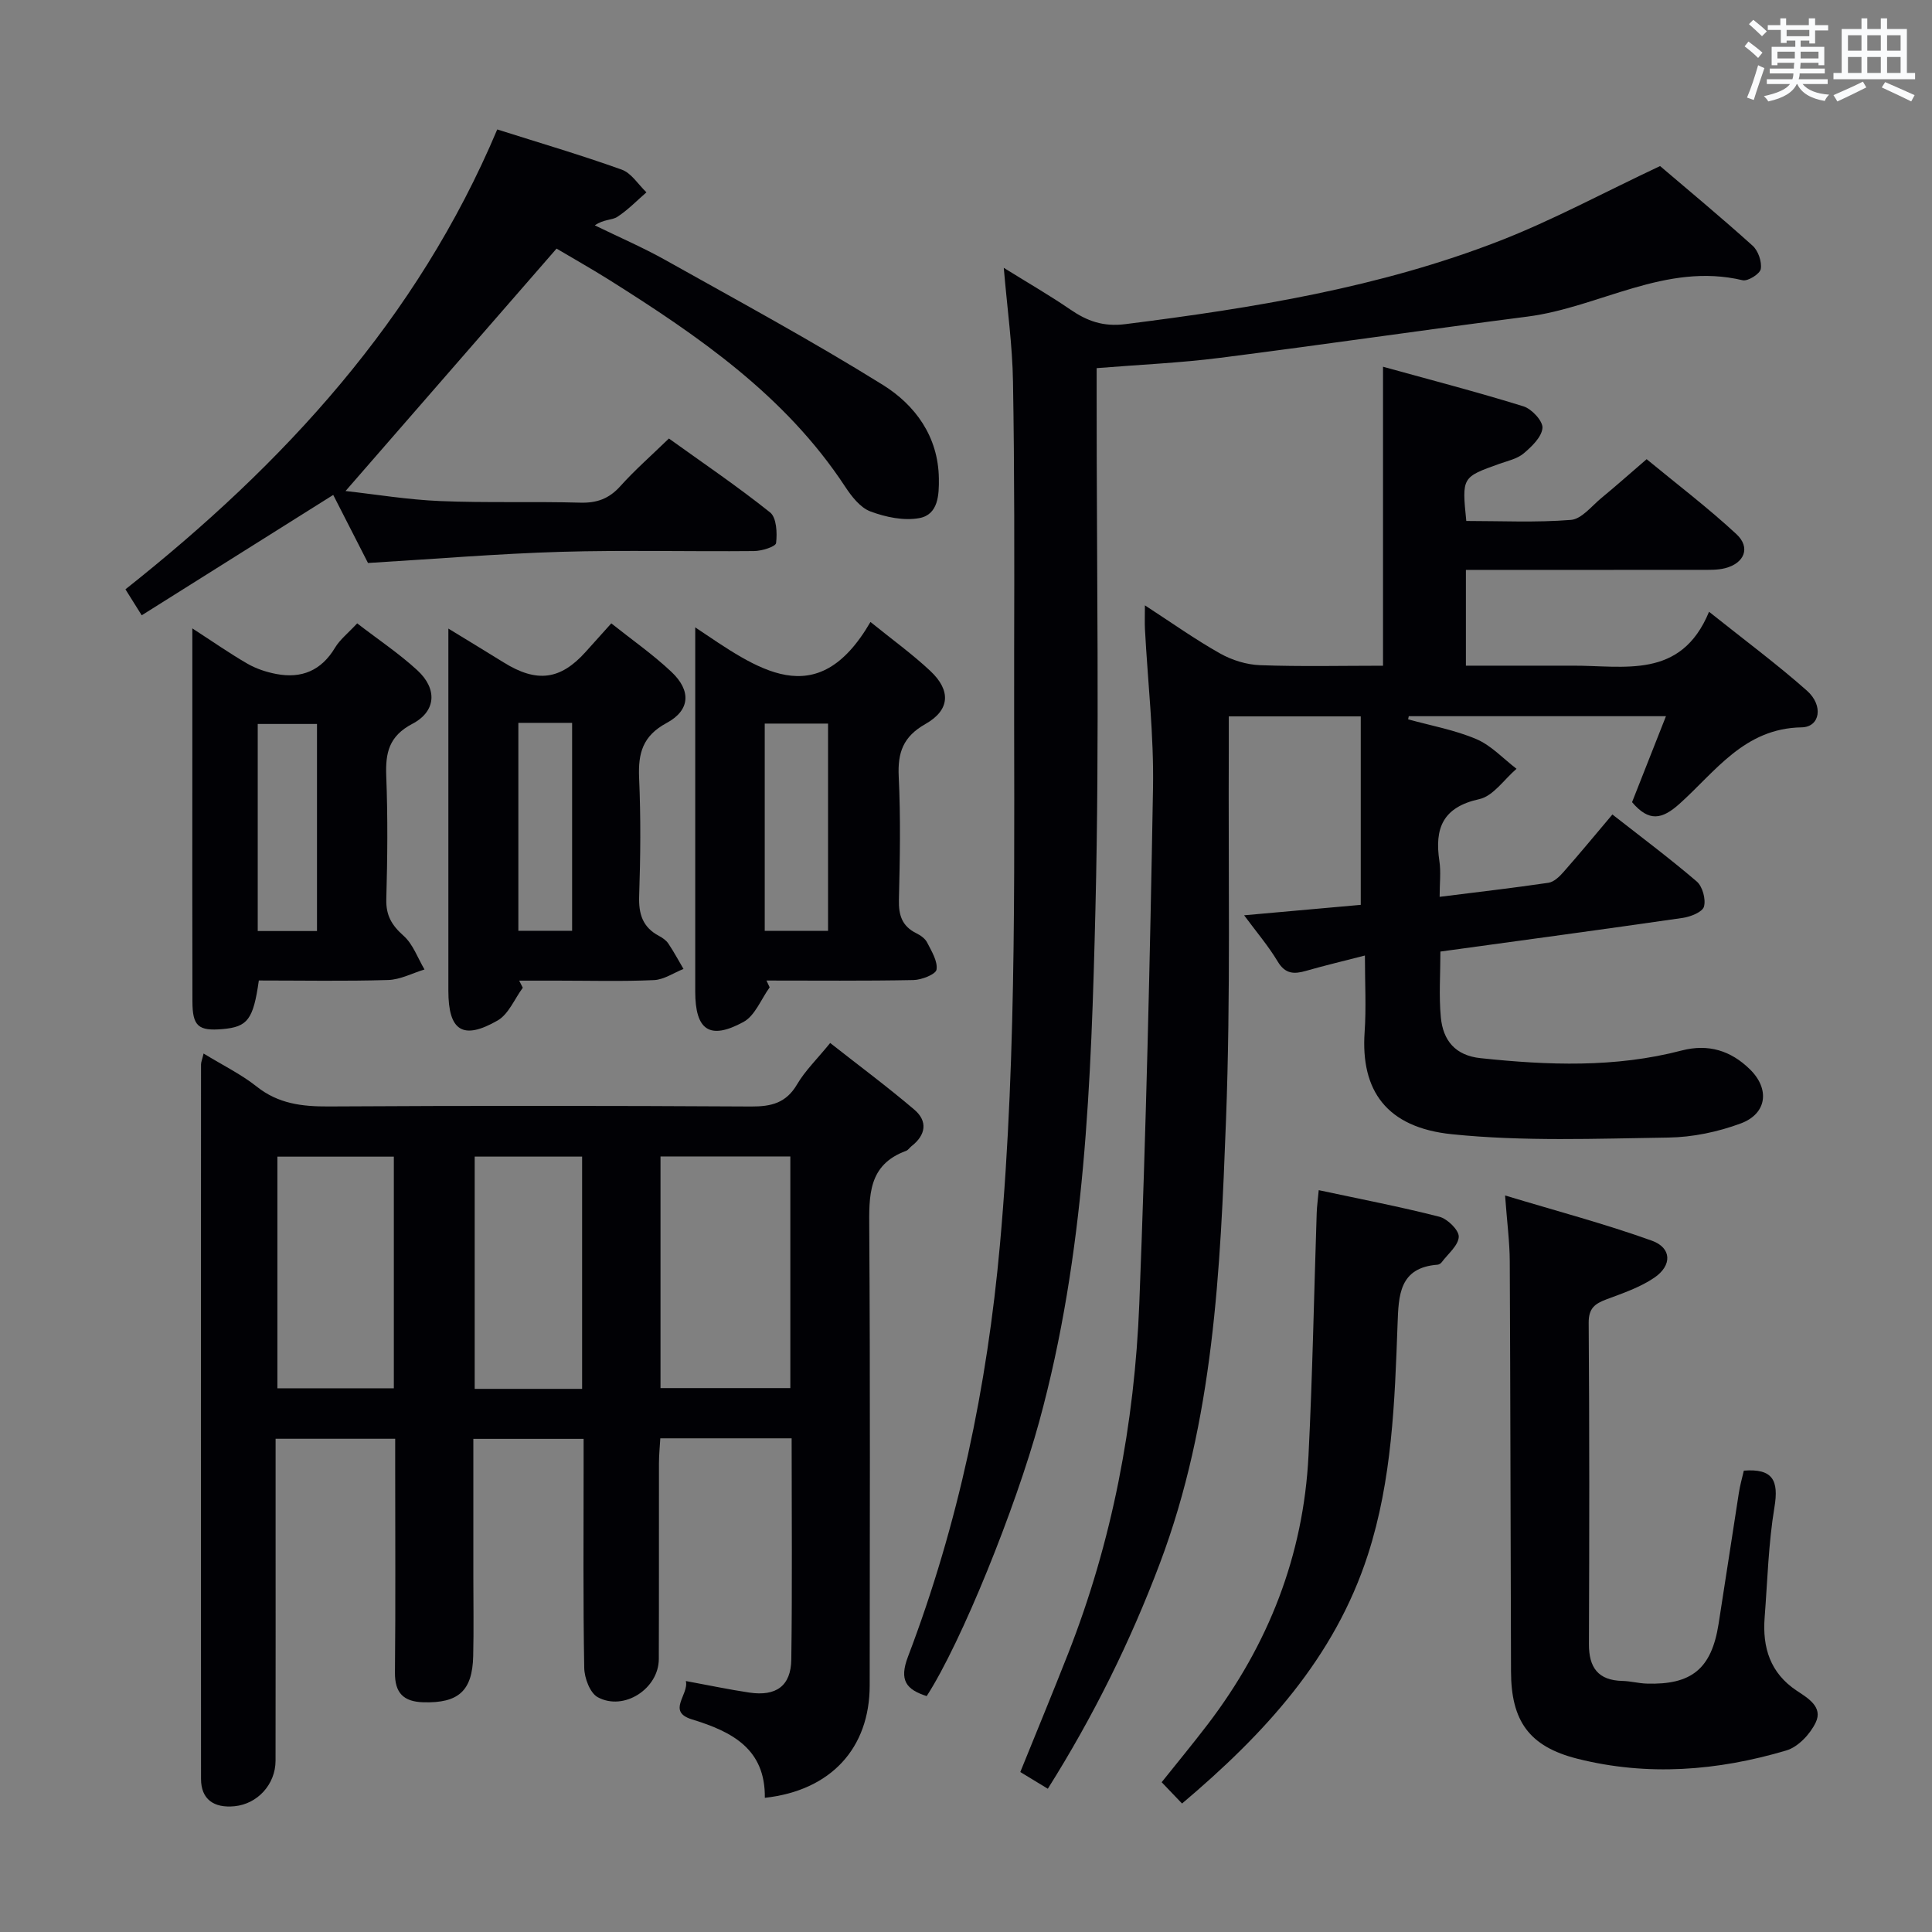 <svg enable-background="new 0 0 400 400" viewBox="0 0 400 400" xmlns="http://www.w3.org/2000/svg"><rect x="0" y="0" width="400" height="400" fill="#808080" stroke="none"/><g fill="#010105"><path d="m353.84 126.66c7.41 5.91 14.08 10.86 20.27 16.34 3.47 3.07 2.72 7.53-1.1 7.59-11.89.19-17.85 9.18-25.31 15.85-3.59 3.21-6.29 3.78-9.8-.36 2.2-5.57 4.53-11.5 7.02-17.8-18.17 0-35.71 0-53.25 0-.04.22-.09.43-.13.65 4.73 1.31 9.64 2.19 14.11 4.09 3.09 1.31 5.58 4.05 8.33 6.15-2.55 2.18-4.82 5.65-7.7 6.28-7.57 1.66-9.3 6.03-8.27 12.83.34 2.25.05 4.6.05 7.4 7.84-.99 15.2-1.83 22.53-2.91 1.12-.17 2.27-1.26 3.09-2.2 3.3-3.74 6.48-7.59 10.15-11.94 5.87 4.6 11.83 9.05 17.46 13.87 1.2 1.03 1.92 3.67 1.5 5.2-.3 1.12-2.76 2.1-4.38 2.34-16.6 2.4-33.22 4.64-50.19 6.97 0 4.72-.33 9.2.09 13.62.45 4.75 2.96 7.9 8.22 8.45 13.97 1.48 27.89 2.01 41.63-1.58 5.57-1.45 10.22.04 14.15 3.9 4.15 4.07 3.53 9.17-1.89 11.19-4.73 1.76-9.98 2.86-15.02 2.93-14.94.22-29.99.83-44.8-.69-13.59-1.39-18.9-9.1-18.07-21.13.35-5.07.06-10.17.06-15.87-4.6 1.19-8.43 2.09-12.21 3.18-2.47.71-4.29.66-5.84-1.93-1.93-3.22-4.4-6.12-6.96-9.58 8.65-.77 16.64-1.49 24.15-2.16 0-13.47 0-26.19 0-39.02-9.47 0-18.08 0-27.32 0 0 2.19.01 4.14 0 6.1-.13 25.83.4 51.68-.58 77.48-1.17 31.03-2.52 62.16-13.69 91.77-6.12 16.22-13.75 31.65-23.2 46.67-2.07-1.25-3.85-2.34-5.7-3.46 3.35-8.28 6.7-16.36 9.9-24.51 9.15-23.28 13.76-47.59 14.74-72.45 1.39-35.58 2.22-71.19 2.84-106.8.19-10.94-1.09-21.91-1.67-32.86-.07-1.3-.01-2.61-.01-4.93 5.59 3.63 10.42 7.07 15.56 9.96 2.46 1.39 5.49 2.33 8.3 2.43 8.44.31 16.9.11 25.44.11 0-20.63 0-40.68 0-61.9 9.8 2.71 19.51 5.23 29.08 8.2 1.71.53 4.04 3.05 3.93 4.47-.15 1.88-2.21 3.85-3.89 5.27-1.32 1.12-3.28 1.54-5 2.15-7.79 2.78-7.8 2.76-6.88 11.84 7.17 0 14.45.36 21.67-.22 2.22-.18 4.29-2.88 6.32-4.55 2.95-2.43 5.81-4.97 9.35-8.02 6.23 5.14 12.68 10.04 18.59 15.52 2.98 2.77 1.67 6.02-2.35 7.05-1.58.4-3.29.34-4.95.34-16.13.02-32.27.01-48.71.01v19.83h17.97c1.33 0 2.67.01 4 0 10.73-.07 22.54 2.97 28.37-11.16z"/><path d="m42.15 218.12c4.02 2.46 7.78 4.29 10.98 6.83 4.49 3.58 9.41 4.16 14.91 4.13 29.16-.17 58.31-.16 87.47.01 4.2.02 7.26-.73 9.52-4.59 1.66-2.83 4.12-5.2 6.85-8.56 5.86 4.61 11.79 9.01 17.41 13.79 2.83 2.4 2.41 5.26-.58 7.58-.39.31-.69.81-1.13.97-7.91 2.9-7.65 9.31-7.61 16.2.21 31.49.11 62.98.09 94.47-.01 13-8.04 21.77-21.71 23.27.13-10.08-6.71-13.68-15.06-16.23-5.34-1.63-.62-5.11-1.29-7.95 4.72.87 8.92 1.76 13.15 2.39 5.53.82 8.61-1.37 8.68-6.85.21-15.14.07-30.29.07-45.79-9.05 0-17.81 0-27.19 0-.1 1.7-.28 3.45-.28 5.21-.02 13.5.02 26.99-.03 40.49-.02 6.13-7.22 10.84-12.64 7.9-1.61-.87-2.77-3.98-2.8-6.09-.25-13.82-.13-27.66-.13-41.48 0-1.82 0-3.64 0-5.92-7.64 0-15 0-22.83 0v28.5c0 5.5.1 11-.03 16.49-.17 7.21-3.07 9.75-10.3 9.55-4.12-.12-5.94-1.91-5.9-6.17.14-14.16.05-28.32.05-42.49 0-1.82 0-3.64 0-5.9-8.32 0-16.35 0-24.76 0v15.68c0 16.99.02 33.99-.01 50.98-.01 4.9-3.74 8.95-8.48 9.42-4.36.43-6.94-1.49-6.95-5.63-.04-49.32-.02-98.63 0-147.95.01-.51.23-.99.53-2.26zm94.6 21.31v47.96h26.88c0-16.19 0-31.95 0-47.96-9.05 0-17.79 0-26.88 0zm-79.32.04v47.96h24.11c0-16.15 0-31.9 0-47.96-8.05 0-15.82 0-24.11 0zm63.09 48.08c0-16.35 0-32.08 0-48.09-7.53 0-14.75 0-22.24 0v48.09z"/><path d="m207.82 55.45c5.1 3.17 9.53 5.72 13.73 8.6 3.52 2.42 6.84 3.64 11.44 3.06 26.41-3.33 52.63-7.56 77.54-17.26 10.93-4.26 21.32-9.89 33.17-15.47 5.68 4.84 12.54 10.53 19.17 16.5 1.15 1.04 1.93 3.31 1.68 4.81-.16 1-2.67 2.59-3.76 2.33-15.96-3.79-29.62 5.61-44.56 7.53-21.24 2.73-42.43 5.84-63.67 8.54-8.23 1.05-16.54 1.4-25.51 2.13v5.92c-.02 35.33.61 70.67-.25 105.97-.87 35.69-2.11 71.44-11.65 106.25-4.86 17.74-16.05 45.61-23.29 56.8-4.2-1.36-5.76-3.22-3.87-8.17 10.45-27.46 16.39-55.95 19.03-85.21 3.7-41.04 2.86-82.16 2.95-123.27.04-18.49.08-36.99-.24-55.48-.12-7.57-1.19-15.11-1.91-23.58z"/><path d="m115.23 51.47c-14.77 16.96-29.11 33.44-43.69 50.19 6.2.69 12.88 1.8 19.59 2.08 9.65.4 19.33.06 28.99.33 3.45.1 5.97-.81 8.3-3.4 2.99-3.33 6.38-6.3 10.07-9.88 6.87 4.94 14.12 9.85 20.95 15.3 1.34 1.07 1.49 4.24 1.24 6.34-.09.75-2.96 1.65-4.57 1.66-13.33.13-26.67-.23-40 .16-13.11.39-26.2 1.49-39.92 2.31-2.19-4.29-4.66-9.11-7.2-14.09-13.19 8.29-26.2 16.47-39.65 24.92-1.16-1.86-2.17-3.46-3.37-5.38 32.83-25.99 60.43-55.94 76.98-95.21 8.8 2.79 17.38 5.31 25.77 8.32 2.01.72 3.43 3.09 5.12 4.7-2 1.73-3.85 3.67-6.05 5.09-1.1.71-2.82.46-4.64 1.75 4.92 2.4 9.96 4.57 14.72 7.24 15.06 8.44 30.26 16.67 44.9 25.78 6.71 4.17 11.49 10.7 11.61 19.36.05 3.39-.1 7.47-4 8.22-3.23.61-7.02-.19-10.19-1.38-2.11-.8-3.91-3.14-5.25-5.18-12.34-18.77-30.29-31.09-48.82-42.76-3.92-2.45-7.95-4.72-10.89-6.47z"/><path d="m361.04 304.48c6.03-.47 7.26 2.05 6.34 7.57-1.25 7.52-1.44 15.22-2.03 22.84-.48 6.2 1.14 11.49 6.63 15.14 2.33 1.55 5.48 3.37 3.95 6.58-1.14 2.4-3.64 5.08-6.08 5.8-14.22 4.23-28.78 5.38-43.29 1.71-9.99-2.52-13.69-7.84-13.72-18.02-.1-28.33-.12-56.66-.26-84.99-.02-3.96-.55-7.91-.97-13.6 10.73 3.24 20.71 5.88 30.39 9.36 4.12 1.48 4.23 5.12.51 7.66-2.96 2.01-6.52 3.22-9.92 4.49-2.39.9-3.69 1.84-3.67 4.84.16 22.16.14 44.33.05 66.5-.02 4.9 1.9 7.55 6.97 7.66 1.65.04 3.29.49 4.95.55 9.36.3 13.46-3.08 14.92-12.33 1.43-9.02 2.77-18.06 4.19-27.08.24-1.62.71-3.21 1.04-4.68z"/><path d="m159.35 204.42c-1.78 2.45-3.03 5.87-5.43 7.17-7.01 3.81-9.98 1.69-9.98-6.31 0-23.16 0-46.32 0-69.48 0-1.6 0-3.2 0-5.91 12.79 8.55 25.13 18.1 36.28-1.12 4.52 3.66 8.68 6.66 12.39 10.14 4.3 4.03 4.11 8.09-1 10.98-4.64 2.63-5.78 5.91-5.54 10.9.41 8.48.25 16.99.04 25.49-.08 3.18.64 5.47 3.59 6.93.87.43 1.84 1.1 2.25 1.92.91 1.79 2.21 3.86 1.95 5.61-.14.97-3.08 2.14-4.78 2.17-10.14.2-20.28.1-30.43.1.22.46.44.93.66 1.41zm12.09-11.69c0-14.47 0-28.66 0-42.92-4.63 0-8.86 0-13.11 0v42.92z"/><path d="m108.24 204.5c-1.71 2.31-2.93 5.46-5.21 6.78-7.21 4.14-10.2 2.14-10.2-6.15 0-23 0-46 0-68.99 0-1.65 0-3.3 0-6 4.28 2.62 7.88 4.79 11.45 7.01 6.85 4.26 11.74 3.64 16.96-2.17 1.66-1.85 3.32-3.7 5.32-5.92 4.27 3.4 8.63 6.44 12.46 10.05 4.12 3.89 3.89 7.94-1.01 10.58-4.96 2.67-5.91 6.26-5.69 11.36.36 8.15.29 16.33.01 24.49-.13 3.73.75 6.46 4.12 8.24.72.38 1.48.91 1.92 1.57 1.14 1.69 2.1 3.5 3.14 5.26-2.03.81-4.04 2.21-6.1 2.31-6.65.3-13.33.11-19.99.11-2.64 0-5.29 0-7.93 0 .24.47.49.97.75 1.47zm-.92-54.84v43.05h11.13c0-14.47 0-28.64 0-43.05-3.81 0-7.24 0-11.13 0z"/><path d="m73.95 129.06c4.4 3.39 8.7 6.26 12.45 9.71 4.17 3.83 3.93 8.49-1.01 11.08-4.87 2.56-5.61 6-5.42 10.86.33 8.47.25 16.97.01 25.45-.09 3.35 1.11 5.39 3.56 7.57 1.97 1.74 2.94 4.62 4.35 6.99-2.51.76-5.01 2.11-7.54 2.18-8.94.27-17.89.1-26.76.1-1.15 8.09-2.32 9.6-7.48 10.06-5.04.44-6.26-.59-6.27-5.72-.05-16.8-.02-33.61-.02-50.41 0-8.61 0-17.23 0-26.83 4.31 2.79 7.78 5.22 11.44 7.33 1.8 1.03 3.89 1.72 5.94 2.11 5.24 1 9.33-.7 12.17-5.45 1-1.67 2.64-2.94 4.58-5.03zm-8.32 63.7c0-14.67 0-28.74 0-42.87-4.32 0-8.33 0-12.27 0v42.87z"/><path d="m244.73 373.4c-1.63-1.7-2.77-2.89-4.22-4.41 3.24-4.06 6.49-7.99 9.58-12.04 12.52-16.42 19.78-34.9 20.82-55.57.84-16.75 1.14-33.53 1.7-50.29.04-1.29.23-2.57.42-4.68 8.58 1.84 16.84 3.42 24.96 5.5 1.69.43 4.08 2.77 4.03 4.15-.07 1.8-2.23 3.53-3.53 5.27-.18.25-.54.48-.84.51-8 .6-8.08 6.39-8.3 12.33-.58 16.09-1.13 32.22-6.15 47.74-6.92 21.4-21.45 37.1-38.47 51.49z"/></g><path d="m361.2 9.6.8-1c.9.7 1.9 1.4 2.9 2.3l-.9 1.1c-1-1-2-1.8-2.8-2.4zm.5 10.6c.9-2.1 1.6-4.3 2.3-6.7.4.2.8.4 1.3.6-.7 2.1-1.5 4.3-2.2 6.6zm.4-15.2.9-.9c1 .8 2 1.6 2.8 2.4l-1 1c-.9-.9-1.8-1.7-2.7-2.5zm12.5-1.2h1.2v1.4h2.7v1.1h-2.7v2.7h-1.2v-.6h-1.8v1.3h4.9v3.8h-1.2v-.5h-3.7c0 .4-.1.9-.1 1.2h5.1v1h-5.2c0 .5-.1.9-.2 1.2h6v1h-5.2c1.1 1.3 2.9 2 5.5 2.2-.4.4-.7.8-.9 1.3-2.9-.5-4.8-1.6-5.7-3.5h-.1c-.8 1.7-2.7 2.9-5.9 3.6-.2-.4-.6-.8-.9-1.1 2.8-.6 4.6-1.4 5.4-2.5h-4.8v-1h5.3c.1-.3.2-.7.2-1.2h-4.9v-1h5c0-.4 0-.8.1-1.2h-3.5v.5h-1.2v-3.8h4.9v-1.3h-1.8v.5h-1.2v-2.7h-2.7v-1h2.6v-1.4h1.2v1.4h4.7v-1.4zm-6.6 8.3h3.6c0-.4 0-.9 0-1.4h-3.6zm1.9-4.6h4.7v-1.3h-4.7zm6.6 3.2h-3.7v1.4h3.7z" fill="#fafbfc"/><path d="m385.3 3.8h1.3v2.2h2.8v-2.2h1.3v2.2h4.1v9.1h1.7v1.3h-16.9v-1.3h1.7v-9.1h4.1v-2.2zm.4 13.1.7 1.2c-1.8.9-3.8 1.9-6 2.9-.2-.4-.5-.8-.8-1.3 2.3-1 4.3-1.9 6.1-2.8zm-3.1-6.4h2.8v-3.2h-2.8zm0 4.6h2.8v-3.3h-2.8zm4-4.6h2.8v-3.2h-2.8zm0 4.6h2.8v-3.3h-2.8zm3.7 1.9c2.1.9 4.1 1.8 6.1 2.7l-.7 1.3c-2.2-1.1-4.2-2-6.1-2.9zm3.2-9.7h-2.8v3.2h2.8zm-2.8 7.8h2.8v-3.3h-2.8z" fill="#fafbfc"/></svg>